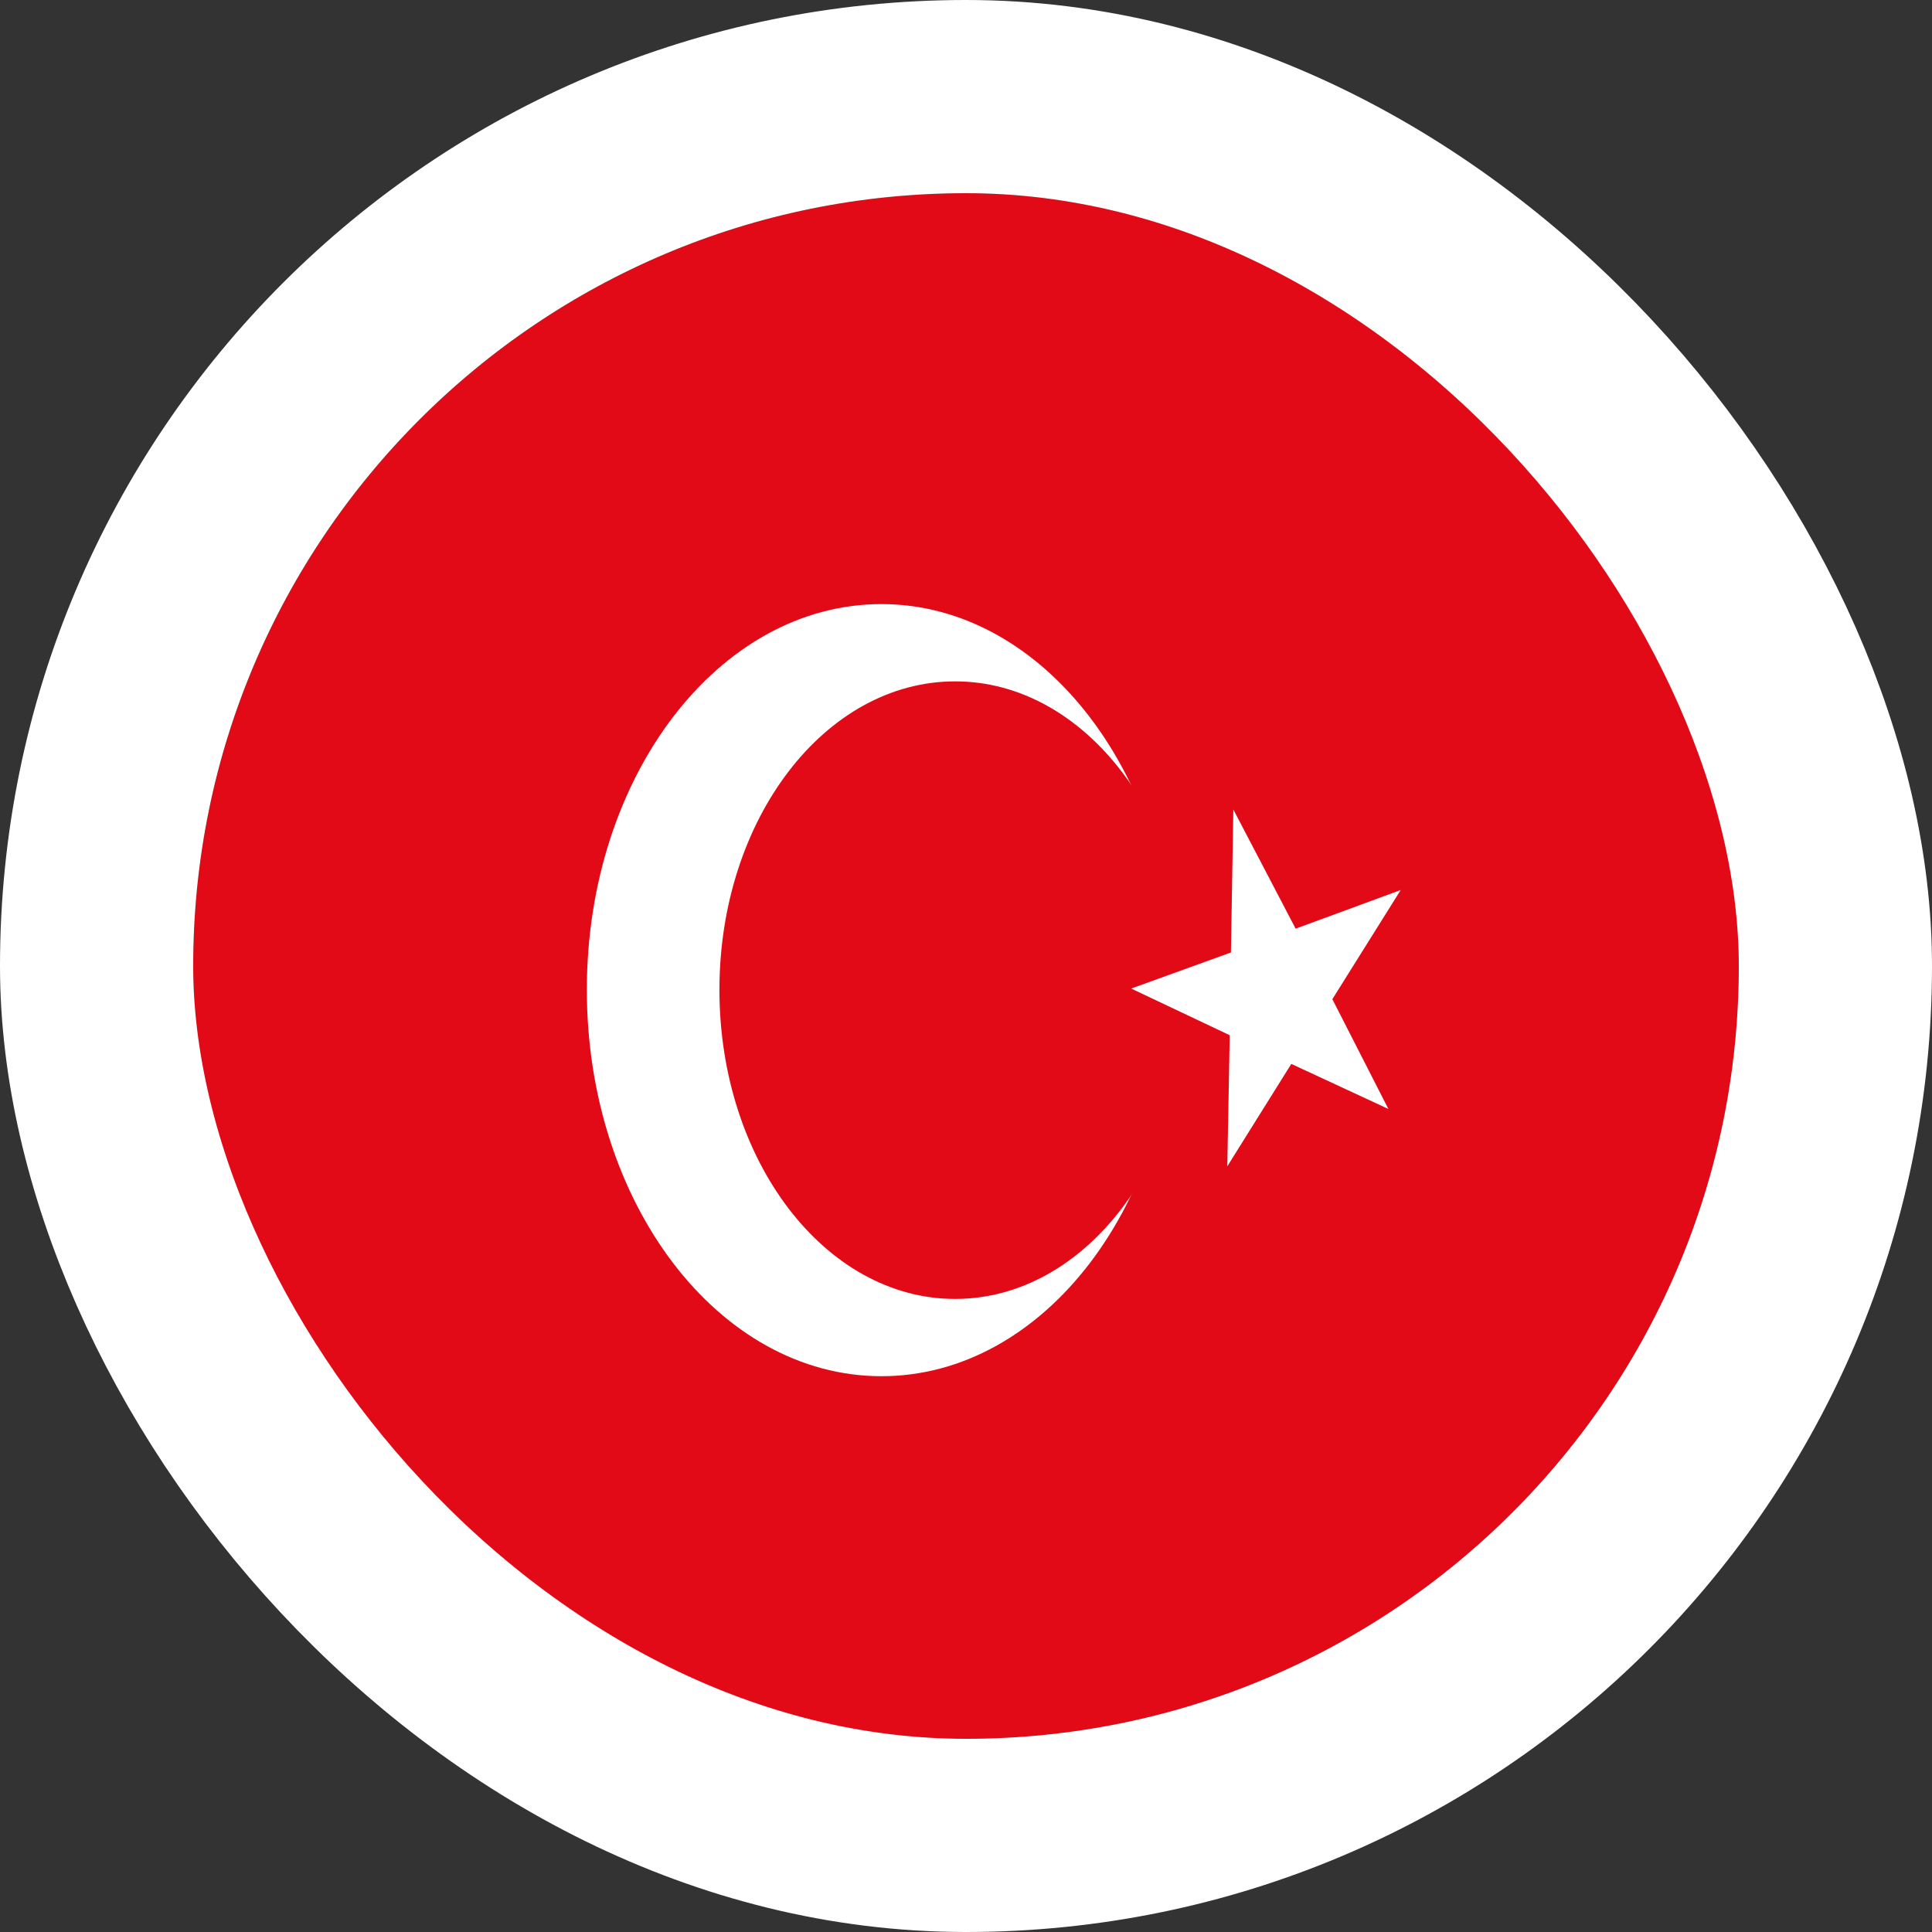 <svg width="40" height="40" viewBox="0 0 40 40" fill="none" xmlns="http://www.w3.org/2000/svg">
<rect x="0" y="0" width="40" height="40" fill="#333333" stroke="none"/>
<g clip-path="url(#clip0_90_20817)">
<path fill-rule="evenodd" clip-rule="evenodd" d="M4 4H36V36H4V4Z" fill="#E30A17"/>
<path fill-rule="evenodd" clip-rule="evenodd" d="M24.35 20.5C24.35 24.913 21.62 28.493 18.25 28.493C14.88 28.493 12.15 24.913 12.15 20.493C12.15 16.073 14.88 12.507 18.25 12.507C21.62 12.507 24.35 16.087 24.35 20.5Z" fill="white"/>
<path fill-rule="evenodd" clip-rule="evenodd" d="M24.65 20.5C24.65 24.033 22.47 26.893 19.775 26.893C17.08 26.893 14.895 24.027 14.895 20.493C14.895 16.96 17.08 14.107 19.775 14.107C22.47 14.107 24.655 16.967 24.655 20.5H24.65Z" fill="#E30A17"/>
<path fill-rule="evenodd" clip-rule="evenodd" d="M25.535 16.767L25.485 19.72L23.42 20.467L25.46 21.433L25.41 24.147L26.735 22.027L28.745 22.96L27.585 20.687L29 18.427L26.825 19.227L25.535 16.76V16.767Z" fill="white"/>
</g>
<rect x="2" y="2" width="36" height="36" rx="18" stroke="white" stroke-width="4"/>
<defs>
<clipPath id="clip0_90_20817">
<rect x="4" y="4" width="32" height="32" rx="16" fill="white"/>
</clipPath>
</defs>
</svg>
